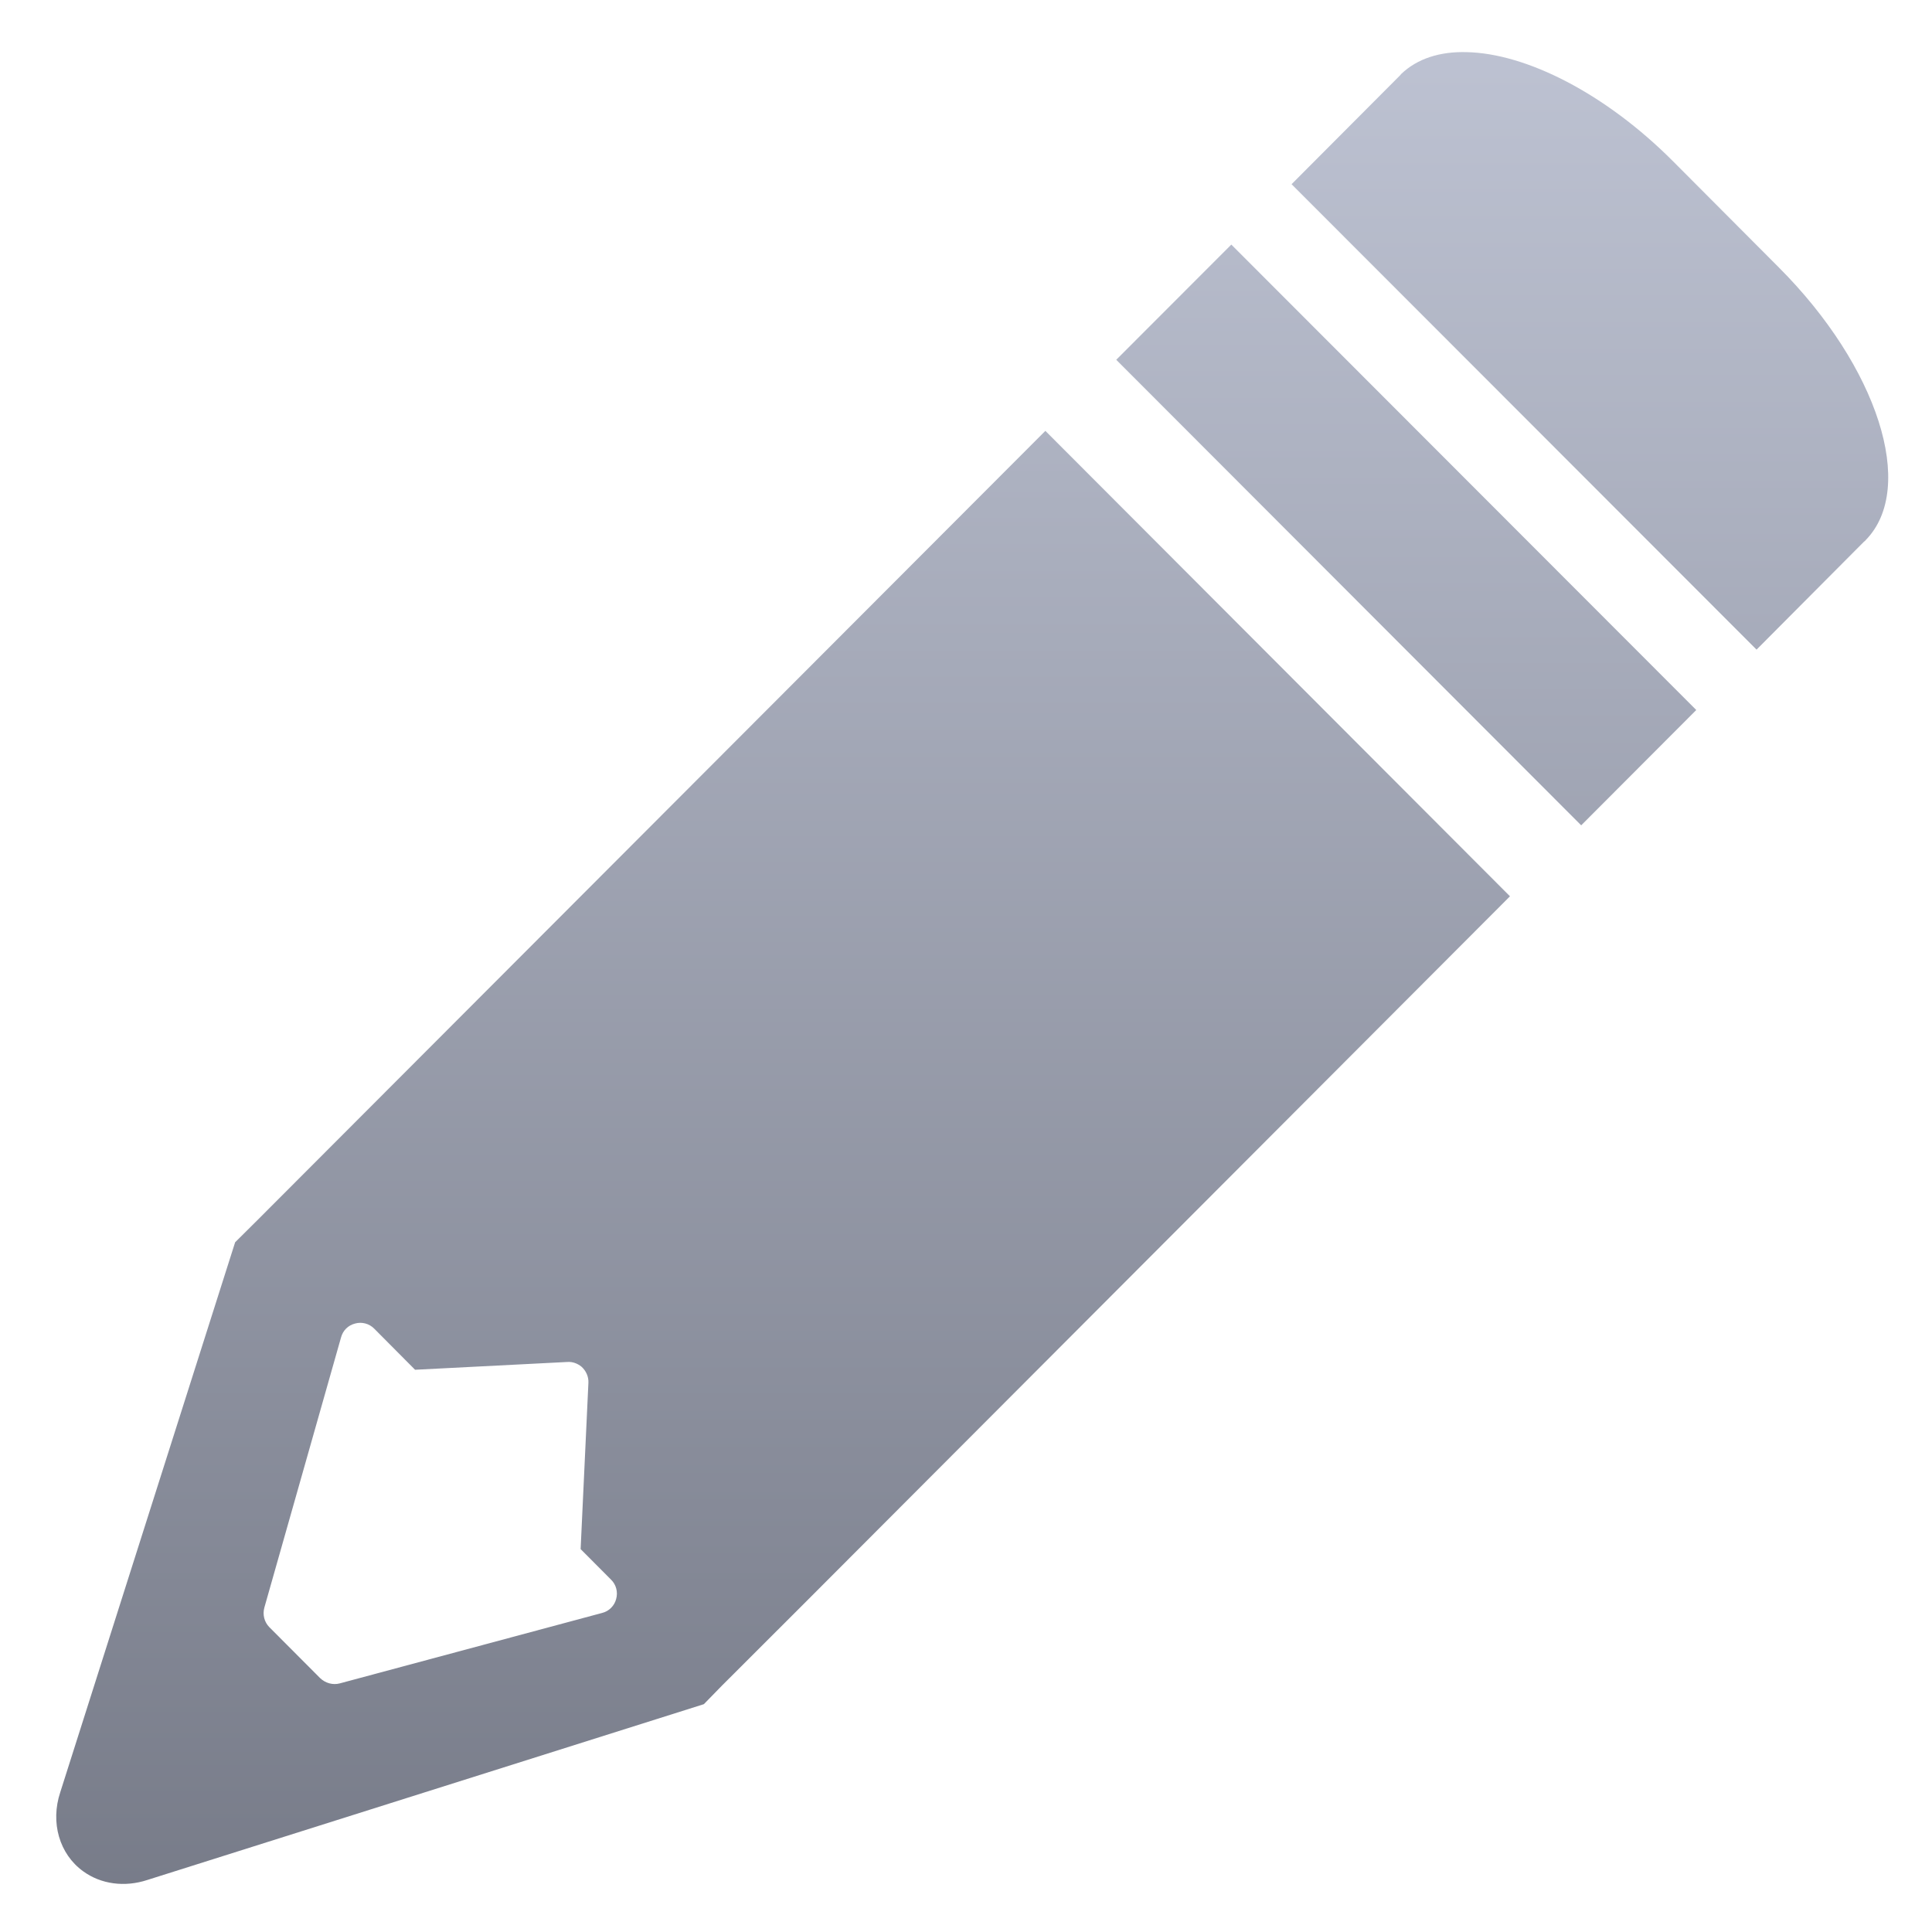 <svg xmlns="http://www.w3.org/2000/svg" xmlns:xlink="http://www.w3.org/1999/xlink" width="64" height="64" viewBox="0 0 64 64" version="1.1"><defs><linearGradient id="linear0" gradientUnits="userSpaceOnUse" x1="0" y1="0" x2="0" y2="1" gradientTransform="matrix(71.054,0,0,71.492,-1.648,-1.804)"><stop offset="0" style="stop-color:#c1c6d6;stop-opacity:1;"/><stop offset="1" style="stop-color:#6f7380;stop-opacity:1;"/></linearGradient><linearGradient id="linear1" gradientUnits="userSpaceOnUse" x1="0" y1="0" x2="0" y2="1" gradientTransform="matrix(71.054,0,0,71.492,-1.648,-1.804)"><stop offset="0" style="stop-color:#c1c6d6;stop-opacity:1;"/><stop offset="1" style="stop-color:#6f7380;stop-opacity:1;"/></linearGradient><linearGradient id="linear2" gradientUnits="userSpaceOnUse" x1="0" y1="0" x2="0" y2="1" gradientTransform="matrix(71.054,0,0,71.492,-1.648,-1.804)"><stop offset="0" style="stop-color:#c1c6d6;stop-opacity:1;"/><stop offset="1" style="stop-color:#6f7380;stop-opacity:1;"/></linearGradient></defs><g id="surface1"><path style=" stroke:none;fill-rule:evenodd;fill:url(#linear0);" d="M 34.629 14.273 L 11.379 37.562 L 8.52 40.426 L 7.789 41.152 L 1.996 59.371 C 1.664 60.371 1.965 61.418 2.754 61.988 C 3.344 62.418 4.129 62.523 4.879 62.277 L 23.316 56.453 L 23.91 55.844 L 26.691 53.066 L 50.02 29.691 L 34.629 14.273 M 19.262 45.273 C 19.414 45.41 19.5 45.602 19.492 45.801 L 19.234 51.316 L 20.242 52.328 C 20.41 52.492 20.477 52.738 20.41 52.973 C 20.352 53.195 20.172 53.375 19.949 53.43 L 11.25 55.766 C 11.027 55.824 10.781 55.758 10.605 55.59 L 8.922 53.902 C 8.758 53.734 8.691 53.492 8.758 53.25 L 11.297 44.305 C 11.359 44.074 11.531 43.902 11.762 43.844 C 11.984 43.781 12.23 43.844 12.395 44.012 L 13.75 45.375 L 18.797 45.117 C 18.969 45.105 19.133 45.168 19.262 45.273 "/><path style=" stroke:none;fill-rule:evenodd;fill:url(#linear1);" d="M 48.582 1.727 C 47.699 1.703 46.949 1.941 46.414 2.453 L 46.391 2.484 L 42.785 6.102 L 58.188 21.52 L 61.738 17.953 L 61.797 17.902 C 61.801 17.898 61.801 17.891 61.812 17.883 C 63.492 16.148 62.207 12.145 58.926 8.859 L 55.434 5.355 C 53.172 3.082 50.543 1.766 48.582 1.727 "/><path style=" stroke:none;fill-rule:evenodd;fill:url(#linear2);" d="M 40.789 8.102 L 56.191 23.52 L 52.379 27.34 L 36.977 11.918 Z M 40.789 8.102 "/></g></svg>
